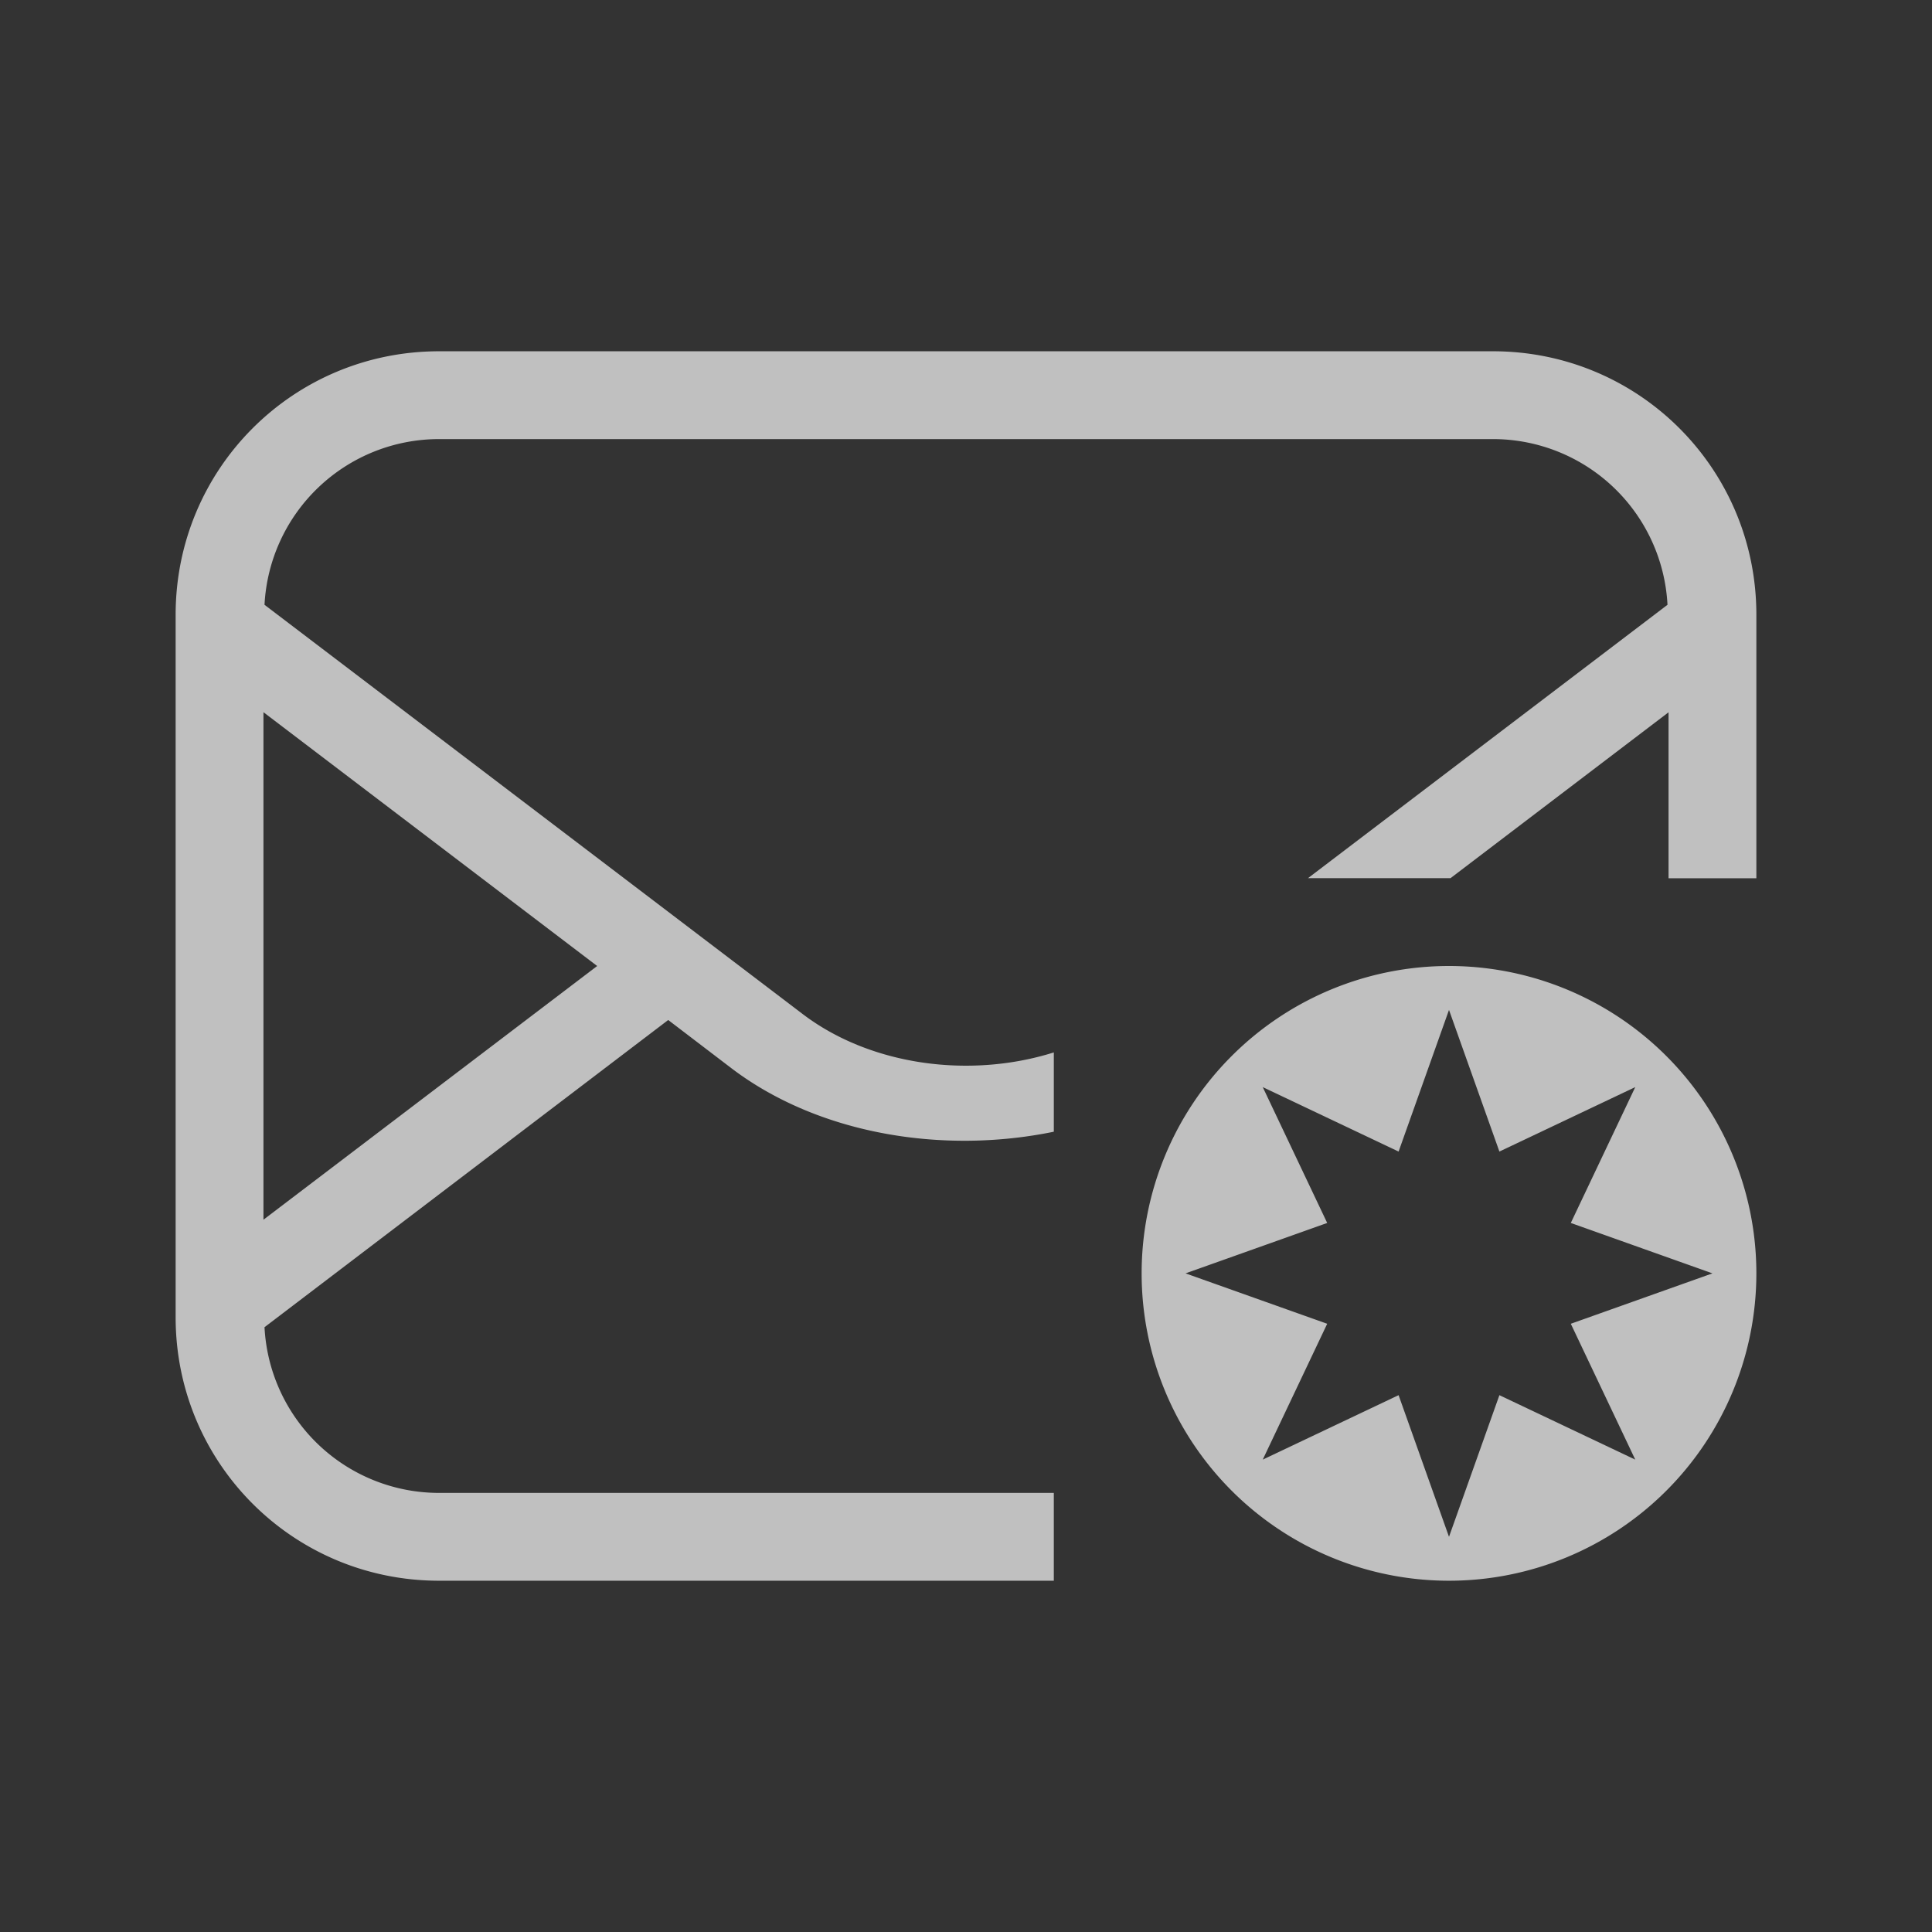 <svg xmlns="http://www.w3.org/2000/svg" viewBox="0 0 22 22">
    <rect x="0" y="0" width="22" height="22" fill="#333333" stroke="none"/>
    <defs>
        <style id="current-color-scheme" type="text/css">
            .ColorScheme-Text{color:#fdfdfd;opacity:.7}
        </style>
    </defs>
    <path fill="currentColor" d="M16.5 11a3.5 3.5 0 0 0-3.5 3.5 3.5 3.5 0 0 0 3.5 3.5 3.5 3.5 0 0 0 3.5-3.5 3.5 3.5 0 0 0-3.5-3.5zm0 .5.574 1.613 1.547-.734-.734 1.547 1.613.574-1.613.574.734 1.547-1.547-.734L16.5 17.5l-.574-1.613-1.547.734.734-1.547L13.5 14.5l1.613-.574-.734-1.547 1.547.734z" class="ColorScheme-Text"/>
    <path fill="currentColor" d="M5 4C3.338 4 2 5.338 2 7v8c0 1.662 1.338 3 3 3h7v-1H5a1.99 1.99 0 0 1-1.988-1.887l4.597-3.498.721.55c.988.75 2.402.983 3.67.722v-.903c-.952.3-2.083.153-2.86-.437l-6.128-4.66A1.99 1.99 0 0 1 5 5h12a1.99 1.99 0 0 1 1.988 1.887L14.894 10h1.623L19 8.111v1.89h1V7c0-1.663-1.338-3-3-3H5zM3 8.11 6.8 11 3 13.889v-5.78z" class="ColorScheme-Text"/>
</svg>
